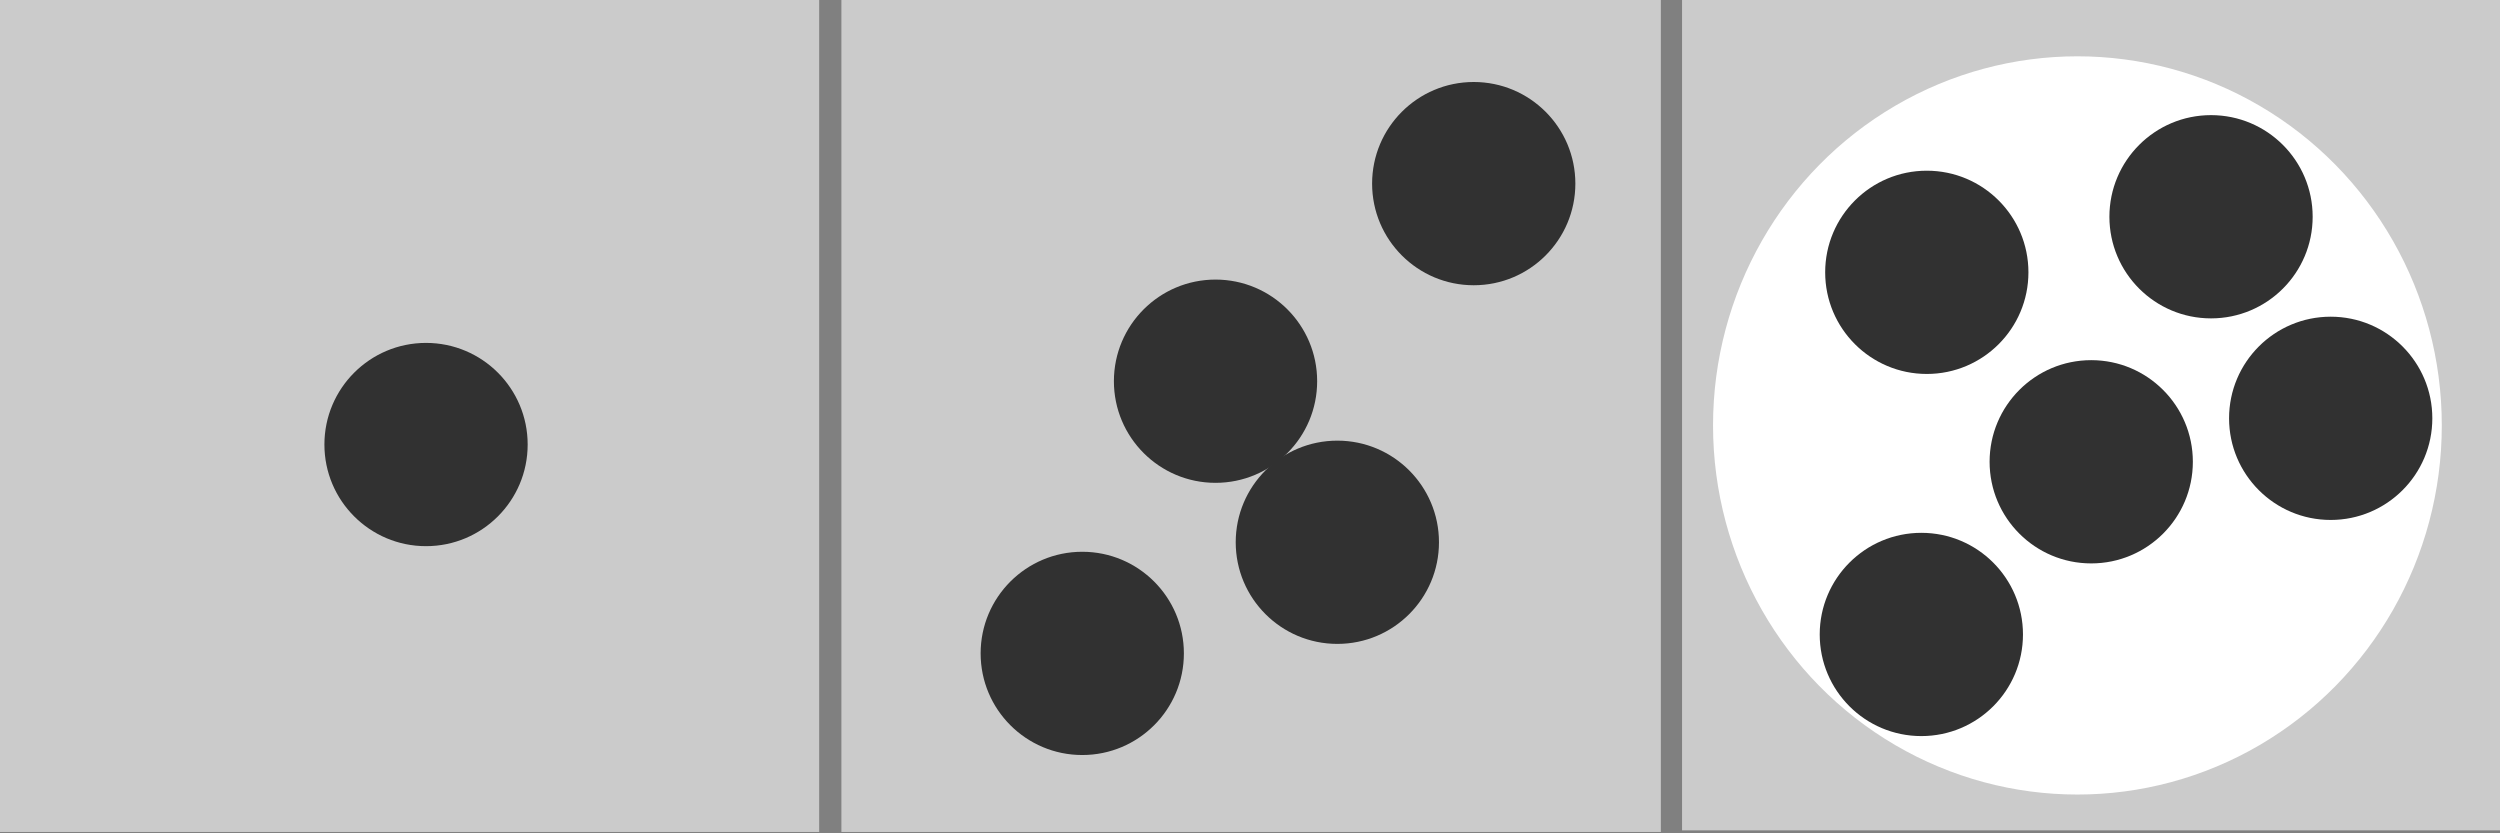 <?xml version="1.0" encoding="UTF-8" standalone="no"?>
<!-- Created with Inkscape (http://www.inkscape.org/) -->

<svg
   xmlns:dc="http://purl.org/dc/elements/1.1/"
   xmlns:cc="http://creativecommons.org/ns#"
   xmlns:rdf="http://www.w3.org/1999/02/22-rdf-syntax-ns#"
   xmlns:svg="http://www.w3.org/2000/svg"
   xmlns="http://www.w3.org/2000/svg"
   xmlns:sodipodi="http://sodipodi.sourceforge.net/DTD/sodipodi-0.dtd"
   xmlns:inkscape="http://www.inkscape.org/namespaces/inkscape"
   width="900"
   height="300"
   viewBox="0 0 238.125 79.375"
   version="1.1"
   id="svg8"
   inkscape:version="0.92.5 (2060ec1f9f, 2020-04-08)"
   sodipodi:docname="quantity.svg"
   inkscape:export-filename="/home/boris/pr/boris-marinov.github.io/images/synthesis/01.png"
   inkscape:export-xdpi="96"
   inkscape:export-ydpi="96">
  <rect x="0" y="0" width="238.125" height="79.375" fill="#808080" stroke="none"/>
  <defs
     id="defs2" />
  <sodipodi:namedview
     id="base"
     pagecolor="#ffffff"
     bordercolor="#666666"
     borderopacity="1.0"
     inkscape:pageopacity="0.0"
     inkscape:pageshadow="2"
     inkscape:zoom="1.3548844"
     inkscape:cx="382.10688"
     inkscape:cy="169.42719"
     inkscape:document-units="mm"
     inkscape:current-layer="layer1"
     showgrid="false"
     inkscape:window-width="2560"
     inkscape:window-height="1376"
     inkscape:window-x="0"
     inkscape:window-y="27"
     inkscape:window-maximized="1"
     units="px" />
  <g
     inkscape:label="Layer 1"
     inkscape:groupmode="layer"
     id="layer1"
     transform="translate(0,-217.625)">
    <rect
       style="opacity:1;fill:#cbcbcb;fill-opacity:1;fill-rule:nonzero;stroke:#ffffff;stroke-width:0;stroke-linejoin:miter;stroke-miterlimit:14;stroke-dasharray:none;stroke-opacity:1;paint-order:markers fill stroke"
       id="rect843-3-1"
       width="78.052"
       height="79.651"
       x="80.143"
       y="217.219" />
    <rect
       style="opacity:1;fill:#cbcbcb;fill-opacity:1;fill-rule:nonzero;stroke:#ffffff;stroke-width:0;stroke-linejoin:miter;stroke-miterlimit:14;stroke-dasharray:none;stroke-opacity:1;paint-order:markers fill stroke"
       id="rect843"
       width="78.052"
       height="79.651"
       x="-0.025"
       y="217.219" />
    <rect
       style="opacity:1;fill:#cbcbcb;fill-opacity:1;fill-rule:nonzero;stroke:#ffffff;stroke-width:0;stroke-linejoin:miter;stroke-miterlimit:14;stroke-dasharray:none;stroke-opacity:1;paint-order:markers fill stroke"
       id="rect843-3"
       width="78.052"
       height="79.651"
       x="160.216"
       y="217.065" />
    <circle
       style="opacity:1;fill:#313131;fill-opacity:1;fill-rule:nonzero;stroke:none;stroke-width:2.108;stroke-linejoin:miter;stroke-miterlimit:10;stroke-dasharray:none;stroke-opacity:1;paint-order:markers fill stroke"
       id="path895-6"
       cx="115.779"
       cy="253.935"
       r="9.68" />
    <circle
       style="opacity:1;fill:#313131;fill-opacity:1;fill-rule:nonzero;stroke:none;stroke-width:2.108;stroke-linejoin:miter;stroke-miterlimit:10;stroke-dasharray:none;stroke-opacity:1;paint-order:markers fill stroke"
       id="path895-6-3"
       cx="127.382"
       cy="269.276"
       r="9.68" />
    <circle
       style="opacity:1;fill:#313131;fill-opacity:1;fill-rule:nonzero;stroke:none;stroke-width:2.108;stroke-linejoin:miter;stroke-miterlimit:10;stroke-dasharray:none;stroke-opacity:1;paint-order:markers fill stroke"
       id="path895-6-8"
       cx="103.085"
       cy="279.861"
       r="9.68" />
    <circle
       style="opacity:1;fill:#313131;fill-opacity:1;fill-rule:nonzero;stroke:none;stroke-width:2.108;stroke-linejoin:miter;stroke-miterlimit:10;stroke-dasharray:none;stroke-opacity:1;paint-order:markers fill stroke"
       id="path895-6-5"
       cx="140.373"
       cy="235.115"
       r="9.68" />
    <circle
       style="opacity:1;fill:#313131;fill-opacity:1;fill-rule:nonzero;stroke:none;stroke-width:2.108;stroke-linejoin:miter;stroke-miterlimit:10;stroke-dasharray:none;stroke-opacity:1;paint-order:markers fill stroke"
       id="path895-6-6"
       cx="40.58"
       cy="259.967"
       r="9.68" />
    <ellipse
       style="opacity:1;fill:#ffffff;fill-opacity:1;fill-rule:nonzero;stroke:none;stroke-width:7.608;stroke-linejoin:miter;stroke-miterlimit:10;stroke-dasharray:none;stroke-opacity:1;paint-order:markers fill stroke"
       id="path895-6-4-3"
       cx="197.874"
       cy="258.147"
       rx="34.707"
       ry="35.158" />
    <circle
       style="opacity:1;fill:#313131;fill-opacity:1;fill-rule:nonzero;stroke:none;stroke-width:2.108;stroke-linejoin:miter;stroke-miterlimit:10;stroke-dasharray:none;stroke-opacity:1;paint-order:markers fill stroke"
       id="path895-6-4"
       cx="183.528"
       cy="243.564"
       r="9.68" />
    <circle
       style="opacity:1;fill:#313131;fill-opacity:1;fill-rule:nonzero;stroke:none;stroke-width:2.108;stroke-linejoin:miter;stroke-miterlimit:10;stroke-dasharray:none;stroke-opacity:1;paint-order:markers fill stroke"
       id="path895-6-3-8"
       cx="199.189"
       cy="261.61"
       r="9.68" />
    <circle
       style="opacity:1;fill:#313131;fill-opacity:1;fill-rule:nonzero;stroke:none;stroke-width:2.108;stroke-linejoin:miter;stroke-miterlimit:10;stroke-dasharray:none;stroke-opacity:1;paint-order:markers fill stroke"
       id="path895-6-8-1"
       cx="183.008"
       cy="278.057"
       r="9.68" />
    <circle
       style="opacity:1;fill:#313131;fill-opacity:1;fill-rule:nonzero;stroke:none;stroke-width:2.108;stroke-linejoin:miter;stroke-miterlimit:10;stroke-dasharray:none;stroke-opacity:1;paint-order:markers fill stroke"
       id="path895-6-5-0"
       cx="210.601"
       cy="238.271"
       r="9.68" />
    <circle
       style="opacity:1;fill:#313131;fill-opacity:1;fill-rule:nonzero;stroke:none;stroke-width:2.108;stroke-linejoin:miter;stroke-miterlimit:10;stroke-dasharray:none;stroke-opacity:1;paint-order:markers fill stroke"
       id="path895-6-4-0"
       cx="221.999"
       cy="257.47"
       r="9.68" />
  </g>
</svg>
